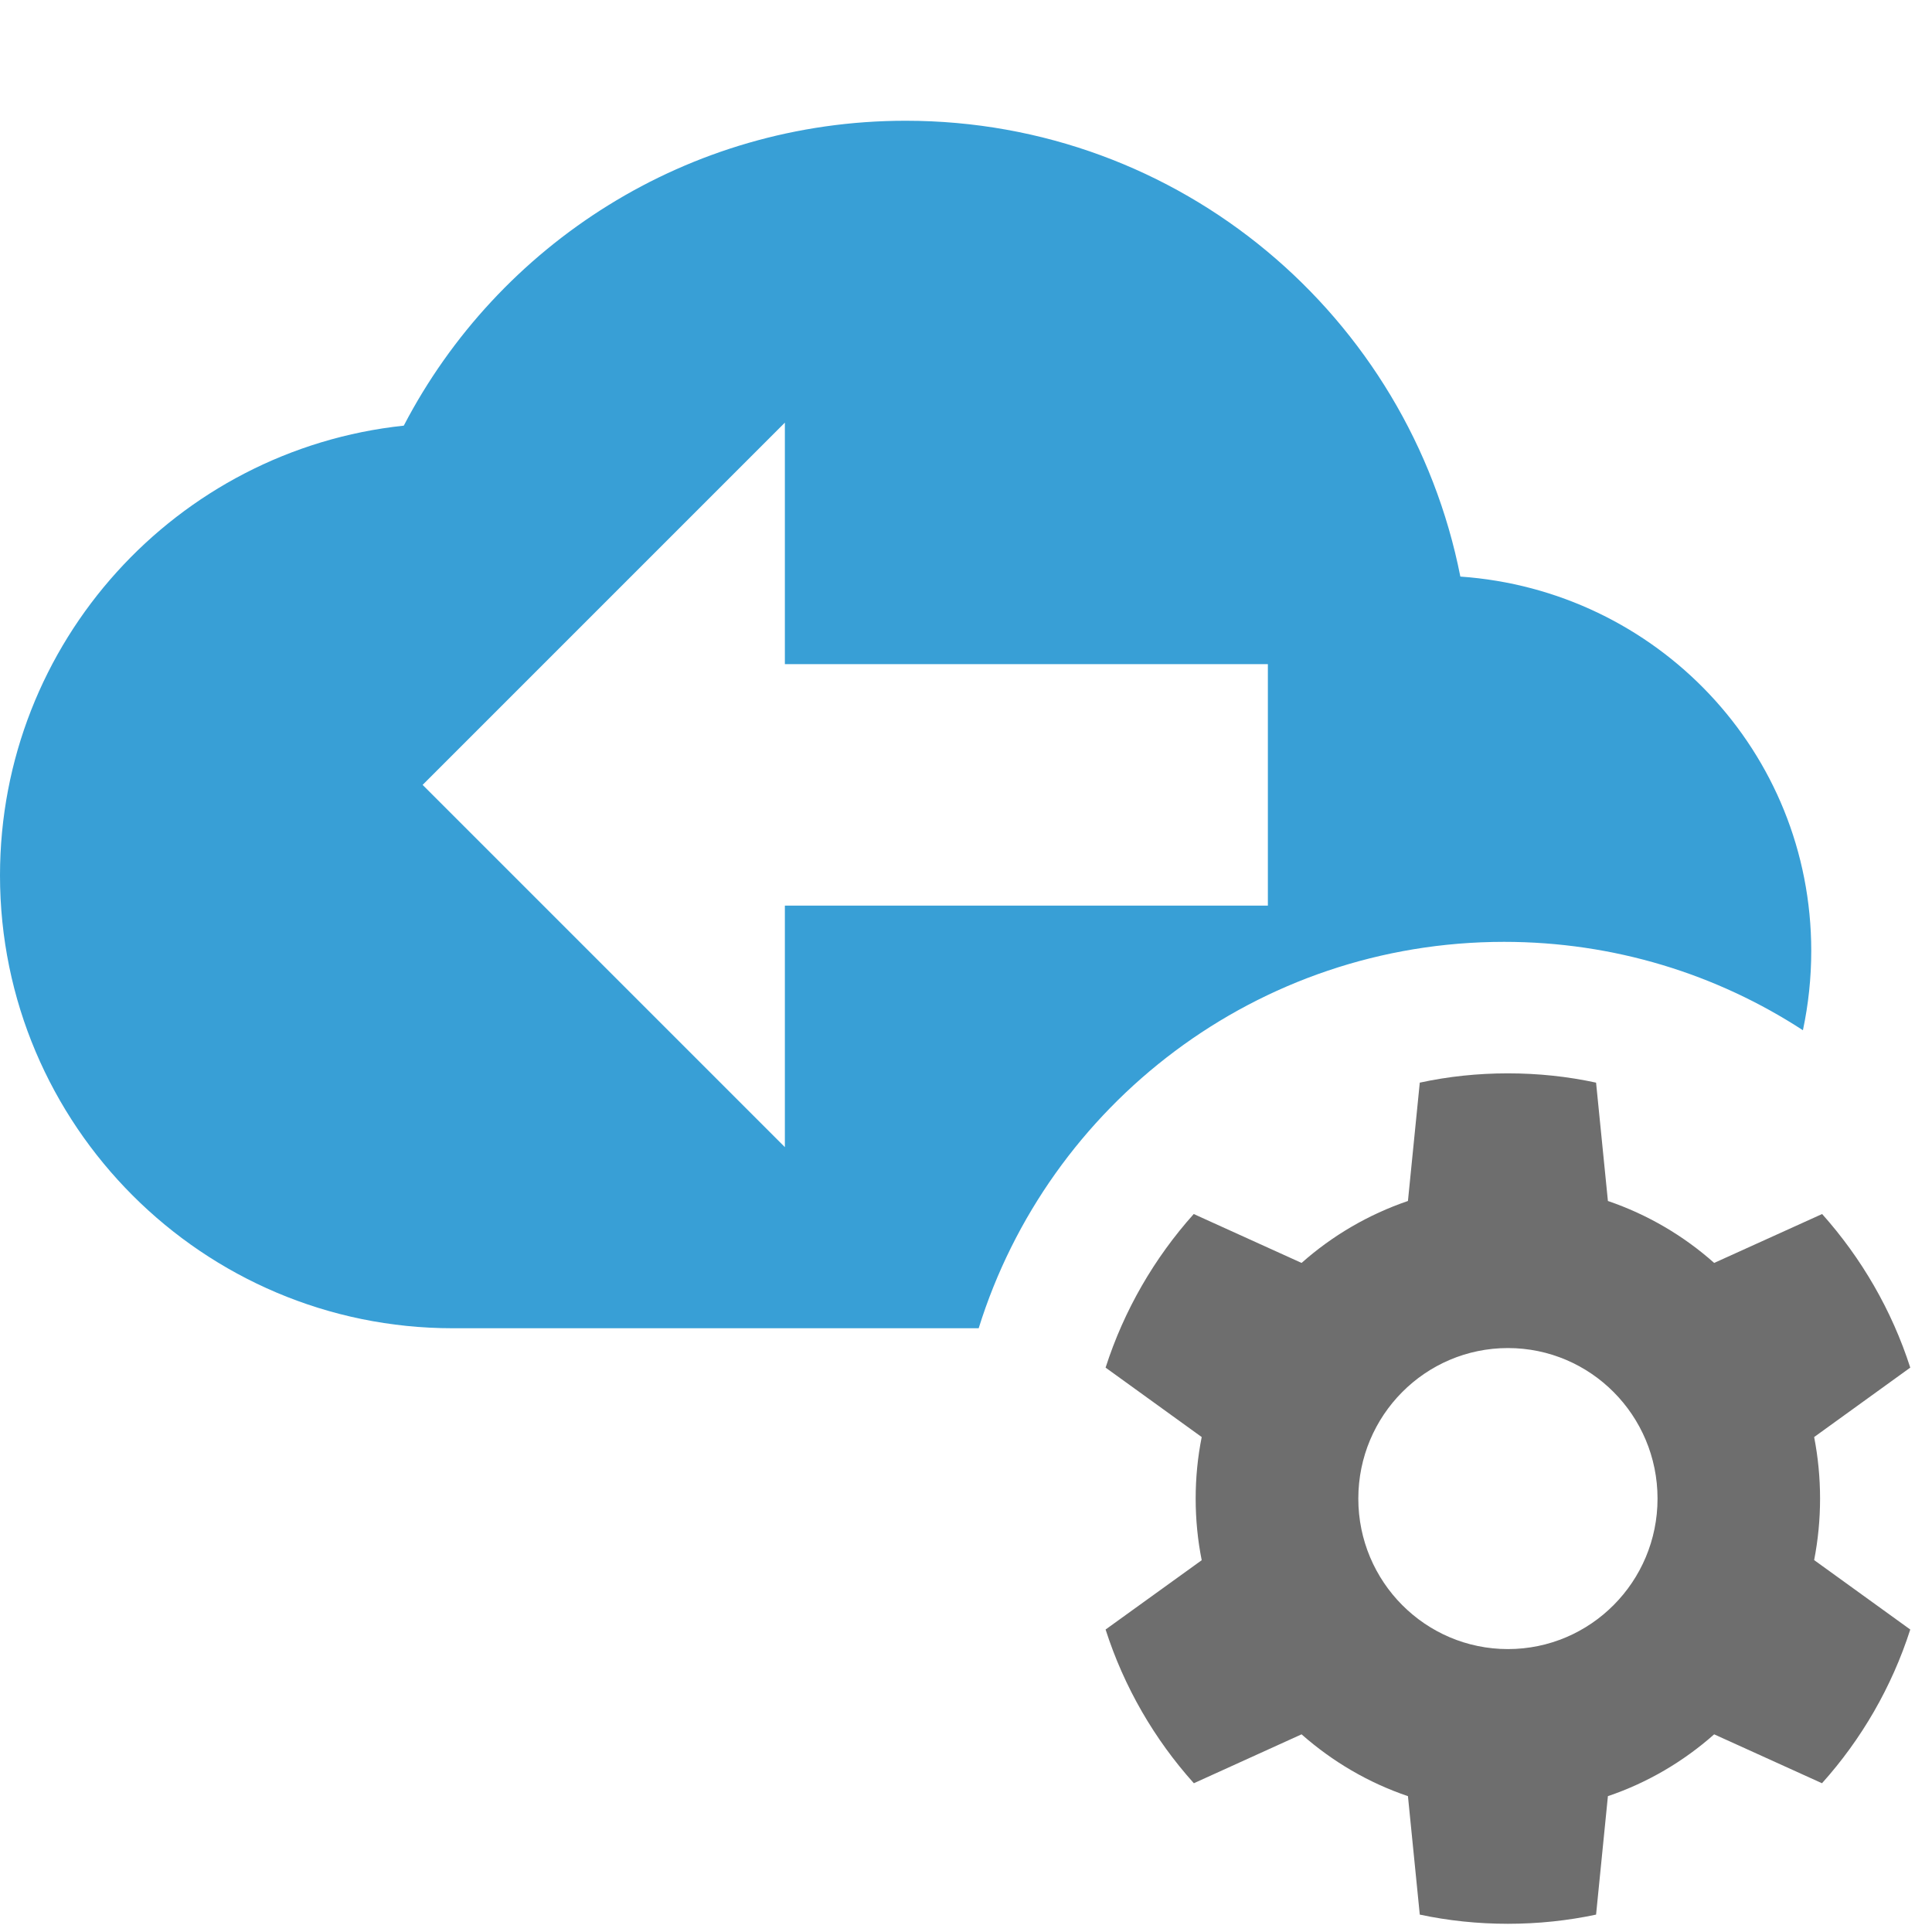 <svg xmlns="http://www.w3.org/2000/svg" width="16" height="16" viewBox="0 0 16 16">
  <g fill="none" fill-rule="evenodd">
    <path fill="#389FD6" d="M7.5,1 C9.775,1 11.669,2.619 12.094,4.775 C13.719,4.888 15,6.225 15,7.875 C15,8.1 14.976,8.32 14.931,8.532 C14.218,8.068 13.368,7.8 12.456,7.8 C10.412,7.8 8.682,9.146 8.105,11 L3.75,11 C1.681,11 0,9.319 0,7.25 C0,5.319 1.462,3.725 3.344,3.525 C4.125,2.025 5.694,1 7.5,1 Z M6.5,3.5 L3.5,6.5 L6.5,9.5 L6.5,7.5 L10.5,7.5 L10.5,5.5 L6.5,5.5 L6.5,3.5 Z"/>
    <path fill="#6E6E6E" d="M12.488,8.889 C12.738,8.889 12.983,8.915 13.218,8.966 L13.316,9.946 C13.644,10.058 13.942,10.233 14.196,10.459 L15.09,10.054 C15.415,10.418 15.667,10.85 15.82,11.326 L15.024,11.901 C15.056,12.066 15.073,12.236 15.073,12.411 C15.073,12.585 15.056,12.755 15.024,12.92 L15.82,13.495 C15.667,13.972 15.415,14.405 15.089,14.768 L14.196,14.363 C13.942,14.588 13.644,14.764 13.316,14.875 L13.218,15.856 C12.983,15.906 12.738,15.932 12.488,15.932 C12.237,15.932 11.993,15.906 11.758,15.856 L11.66,14.875 C11.332,14.764 11.034,14.588 10.779,14.363 L9.887,14.768 C9.561,14.405 9.309,13.972 9.156,13.495 L9.952,12.921 C9.919,12.756 9.902,12.585 9.902,12.411 C9.902,12.236 9.919,12.066 9.952,11.901 L9.156,11.326 C9.309,10.85 9.56,10.418 9.886,10.054 L10.779,10.459 C11.034,10.233 11.332,10.058 11.66,9.946 L11.758,8.966 C11.993,8.915 12.237,8.889 12.488,8.889 Z M12.488,11.164 C11.804,11.164 11.249,11.722 11.249,12.411 C11.249,13.099 11.804,13.657 12.488,13.657 C13.172,13.657 13.727,13.099 13.727,12.411 C13.727,11.722 13.172,11.164 12.488,11.164 Z"/>
  </g>
</svg>
